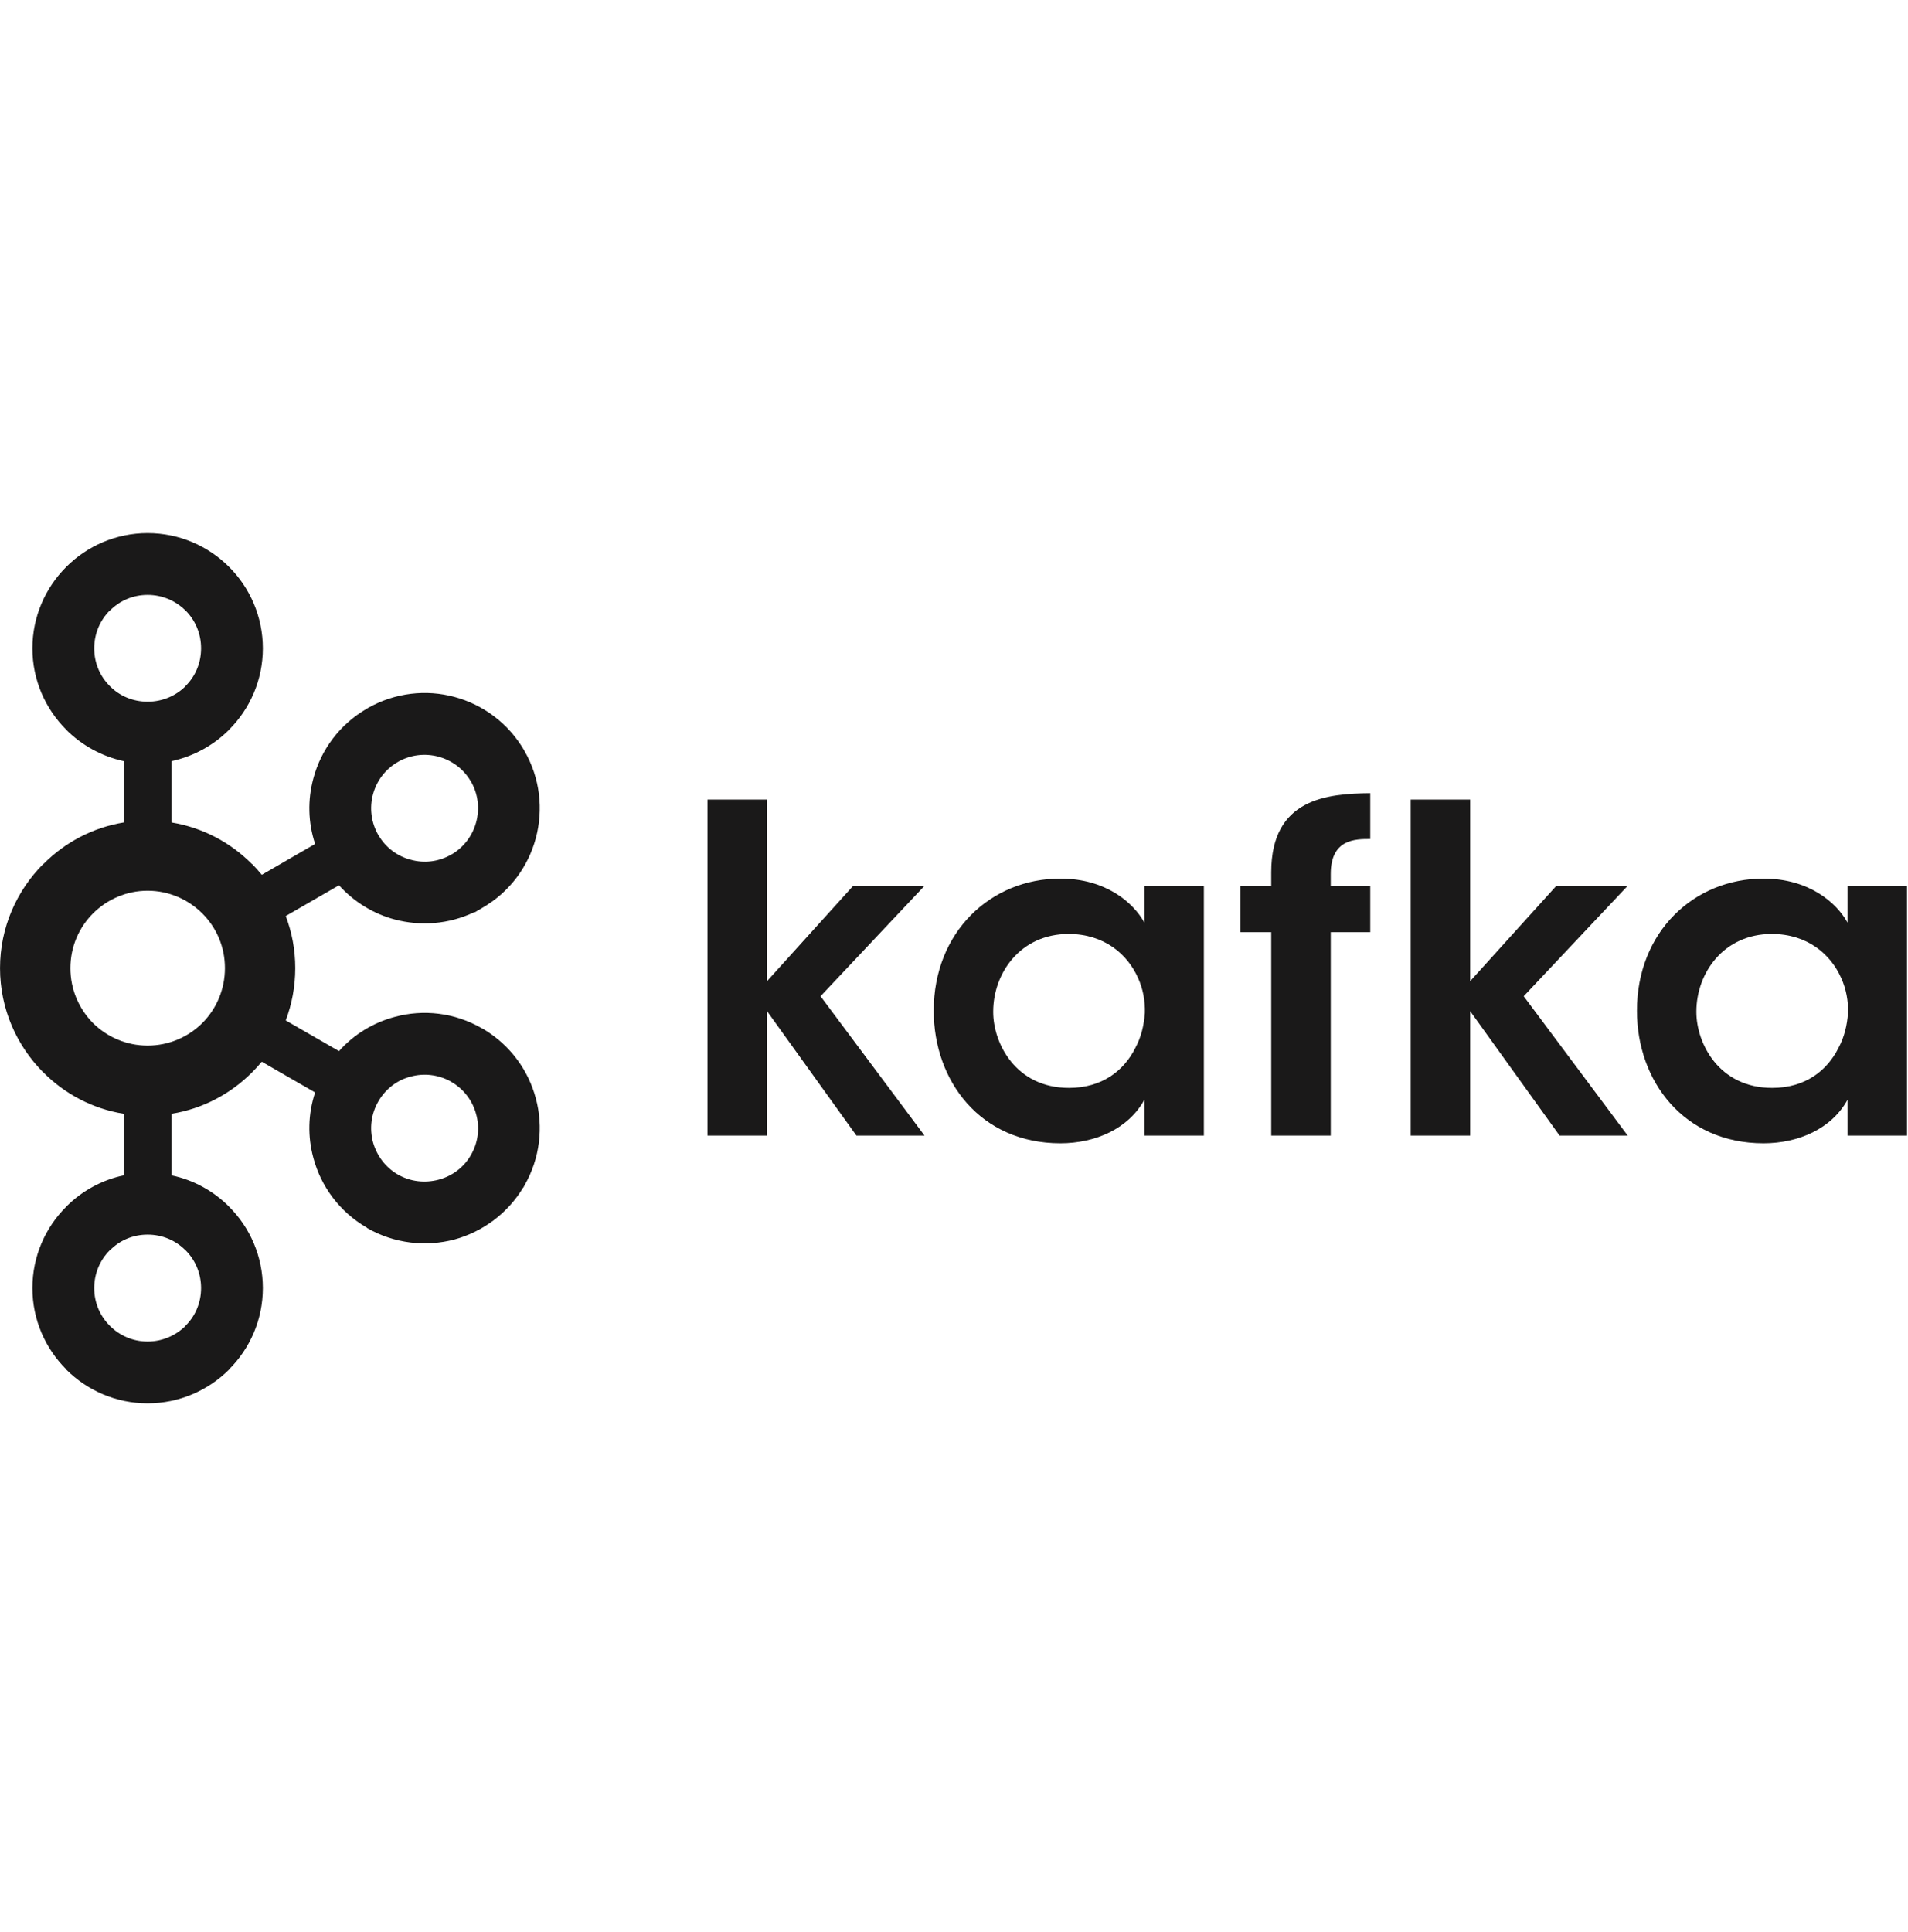 <svg width="80" height="81" viewBox="0 0 80 81" fill="none" xmlns="http://www.w3.org/2000/svg">
<path d="M7.776 25.594C7.372 25.189 6.812 24.939 6.188 24.939C5.566 24.939 5.01 25.189 4.612 25.594H4.602C4.199 25.996 3.95 26.558 3.95 27.178C3.95 27.802 4.199 28.359 4.602 28.758L4.612 28.769C5.01 29.17 5.566 29.416 6.188 29.416C6.812 29.416 7.372 29.17 7.776 28.769L7.78 28.758C8.184 28.359 8.431 27.802 8.431 27.178C8.431 26.558 8.184 25.996 7.78 25.594H7.776ZM6.188 56.239C6.812 56.239 7.372 55.984 7.776 55.587L7.78 55.575C8.184 55.178 8.431 54.617 8.431 53.999C8.431 53.376 8.184 52.817 7.78 52.413H7.776C7.372 52.004 6.812 51.757 6.188 51.757C5.566 51.757 5.01 52.004 4.612 52.413H4.602C4.199 52.817 3.95 53.376 3.95 53.999C3.95 54.617 4.199 55.178 4.602 55.575L4.612 55.587C5.01 55.984 5.566 56.239 6.188 56.239ZM18.385 49.456C18.94 49.31 19.442 48.954 19.748 48.416L19.79 48.337C20.062 47.828 20.112 47.238 19.966 46.715C19.819 46.157 19.46 45.662 18.922 45.353L18.891 45.332C18.367 45.045 17.772 44.982 17.224 45.131C16.667 45.27 16.167 45.641 15.862 46.175C15.554 46.705 15.489 47.315 15.637 47.876C15.79 48.428 16.146 48.926 16.68 49.238H16.683C17.219 49.546 17.824 49.601 18.385 49.456ZM8.484 38.295C7.897 37.709 7.086 37.341 6.188 37.341C5.292 37.341 4.483 37.709 3.897 38.295C3.312 38.88 2.952 39.688 2.952 40.585C2.952 41.483 3.312 42.294 3.897 42.886C4.483 43.468 5.292 43.832 6.188 43.832C7.086 43.832 7.897 43.468 8.484 42.886C9.071 42.294 9.431 41.483 9.431 40.585C9.431 39.688 9.071 38.88 8.484 38.295ZM7.193 34.479C8.496 34.694 9.666 35.318 10.56 36.219H10.567C10.709 36.361 10.848 36.517 10.976 36.673L13.212 35.38C12.911 34.472 12.897 33.523 13.139 32.632C13.457 31.44 14.23 30.373 15.389 29.704L15.427 29.68C16.573 29.032 17.876 28.897 19.051 29.215C20.242 29.534 21.317 30.311 21.985 31.468V31.471C22.651 32.622 22.786 33.942 22.468 35.131C22.151 36.323 21.376 37.397 20.218 38.062L19.913 38.242H19.882C18.811 38.752 17.634 38.832 16.553 38.547C15.665 38.312 14.851 37.816 14.213 37.113L11.981 38.402C12.238 39.081 12.38 39.812 12.38 40.585C12.38 41.354 12.238 42.096 11.981 42.778L14.213 44.064C14.851 43.35 15.665 42.865 16.553 42.629C17.744 42.304 19.064 42.442 20.218 43.115L20.292 43.149V43.153C21.407 43.829 22.155 44.871 22.468 46.05C22.786 47.231 22.651 48.552 21.985 49.705L21.945 49.786L21.94 49.779C21.272 50.89 20.218 51.643 19.055 51.962C17.862 52.276 16.541 52.142 15.389 51.479V51.47C14.23 50.8 13.457 49.731 13.139 48.541C12.897 47.654 12.911 46.705 13.212 45.797L10.976 44.508C10.848 44.663 10.709 44.813 10.567 44.955L10.56 44.962C9.666 45.859 8.496 46.483 7.193 46.691V49.273C8.122 49.467 8.953 49.931 9.604 50.583L9.608 50.59C10.48 51.458 11.021 52.669 11.021 53.999C11.021 55.326 10.48 56.53 9.608 57.403L9.604 57.416C8.725 58.289 7.519 58.83 6.188 58.83C4.864 58.83 3.655 58.289 2.778 57.416H2.775V57.403C1.901 56.53 1.359 55.326 1.359 53.999C1.359 52.669 1.901 51.458 2.775 50.59V50.583H2.778C3.429 49.931 4.262 49.467 5.187 49.273V46.691C3.884 46.483 2.716 45.859 1.824 44.962L1.814 44.955C0.699 43.836 0.001 42.294 0.001 40.585C0.001 38.88 0.699 37.338 1.814 36.219H1.824C2.716 35.318 3.884 34.694 5.187 34.479V31.908C4.262 31.707 3.429 31.243 2.778 30.595H2.775V30.588C1.901 29.711 1.359 28.509 1.359 27.178C1.359 25.854 1.901 24.641 2.775 23.768L2.778 23.764C3.655 22.888 4.864 22.348 6.188 22.348C7.519 22.348 8.725 22.888 9.604 23.764V23.768H9.608C10.48 24.641 11.021 25.854 11.021 27.178C11.021 28.509 10.48 29.711 9.608 30.588L9.604 30.595C8.953 31.243 8.122 31.707 7.193 31.908V34.479ZM19.748 32.764L19.729 32.736C19.421 32.216 18.929 31.87 18.385 31.721C17.824 31.572 17.219 31.634 16.68 31.943H16.683C16.146 32.248 15.787 32.746 15.637 33.305C15.489 33.859 15.554 34.472 15.862 35.006L15.873 35.02C16.182 35.547 16.674 35.9 17.224 36.042C17.777 36.198 18.392 36.132 18.922 35.824L18.951 35.81C19.473 35.498 19.821 35.006 19.966 34.465C20.114 33.907 20.055 33.298 19.748 32.764Z" fill="#1A1919"/>
<path d="M29.666 33.519H32.16V41.132L35.756 37.154H38.746L34.404 41.763L38.764 47.605H35.909L32.16 42.387V47.605H29.666V33.519ZM41.644 42.425C41.644 43.721 42.576 45.606 44.822 45.606C46.212 45.606 47.127 44.882 47.602 43.932C47.85 43.472 47.965 42.979 48.003 42.467C48.02 41.971 47.926 41.455 47.716 40.997C47.279 40.01 46.308 39.154 44.804 39.154C42.787 39.154 41.644 40.789 41.644 42.408V42.425ZM50.477 47.605H47.982V46.102C47.318 47.318 45.927 47.928 44.461 47.928C41.11 47.928 39.15 45.319 39.15 42.37C39.15 39.078 41.529 36.832 44.461 36.832C46.364 36.832 47.525 37.841 47.982 38.679V37.154H50.477V47.605ZM53.301 39.078H52.008V37.154H53.301V36.565C53.301 33.46 55.662 33.273 57.453 33.252V35.172C56.823 35.172 55.796 35.172 55.796 36.641V37.154H57.453V39.078H55.796V47.605H53.301V39.078ZM59.148 33.519H61.642V41.132L65.239 37.154H68.229L63.887 41.763L68.247 47.605H65.391L61.642 42.387V47.605H59.148V33.519ZM71.127 42.425C71.127 43.721 72.059 45.606 74.305 45.606C75.694 45.606 76.608 44.882 77.084 43.932C77.333 43.472 77.448 42.979 77.485 42.467C77.502 41.971 77.409 41.455 77.198 40.997C76.761 40.01 75.791 39.154 74.287 39.154C72.27 39.154 71.127 40.789 71.127 42.408V42.425ZM79.959 47.605H77.465V46.102C76.799 47.318 75.409 47.928 73.944 47.928C70.593 47.928 68.635 45.319 68.635 42.37C68.635 39.078 71.013 36.832 73.944 36.832C75.846 36.832 77.008 37.841 77.465 38.679V37.154H79.959V47.605Z" fill="#1A1919"/>
</svg>
